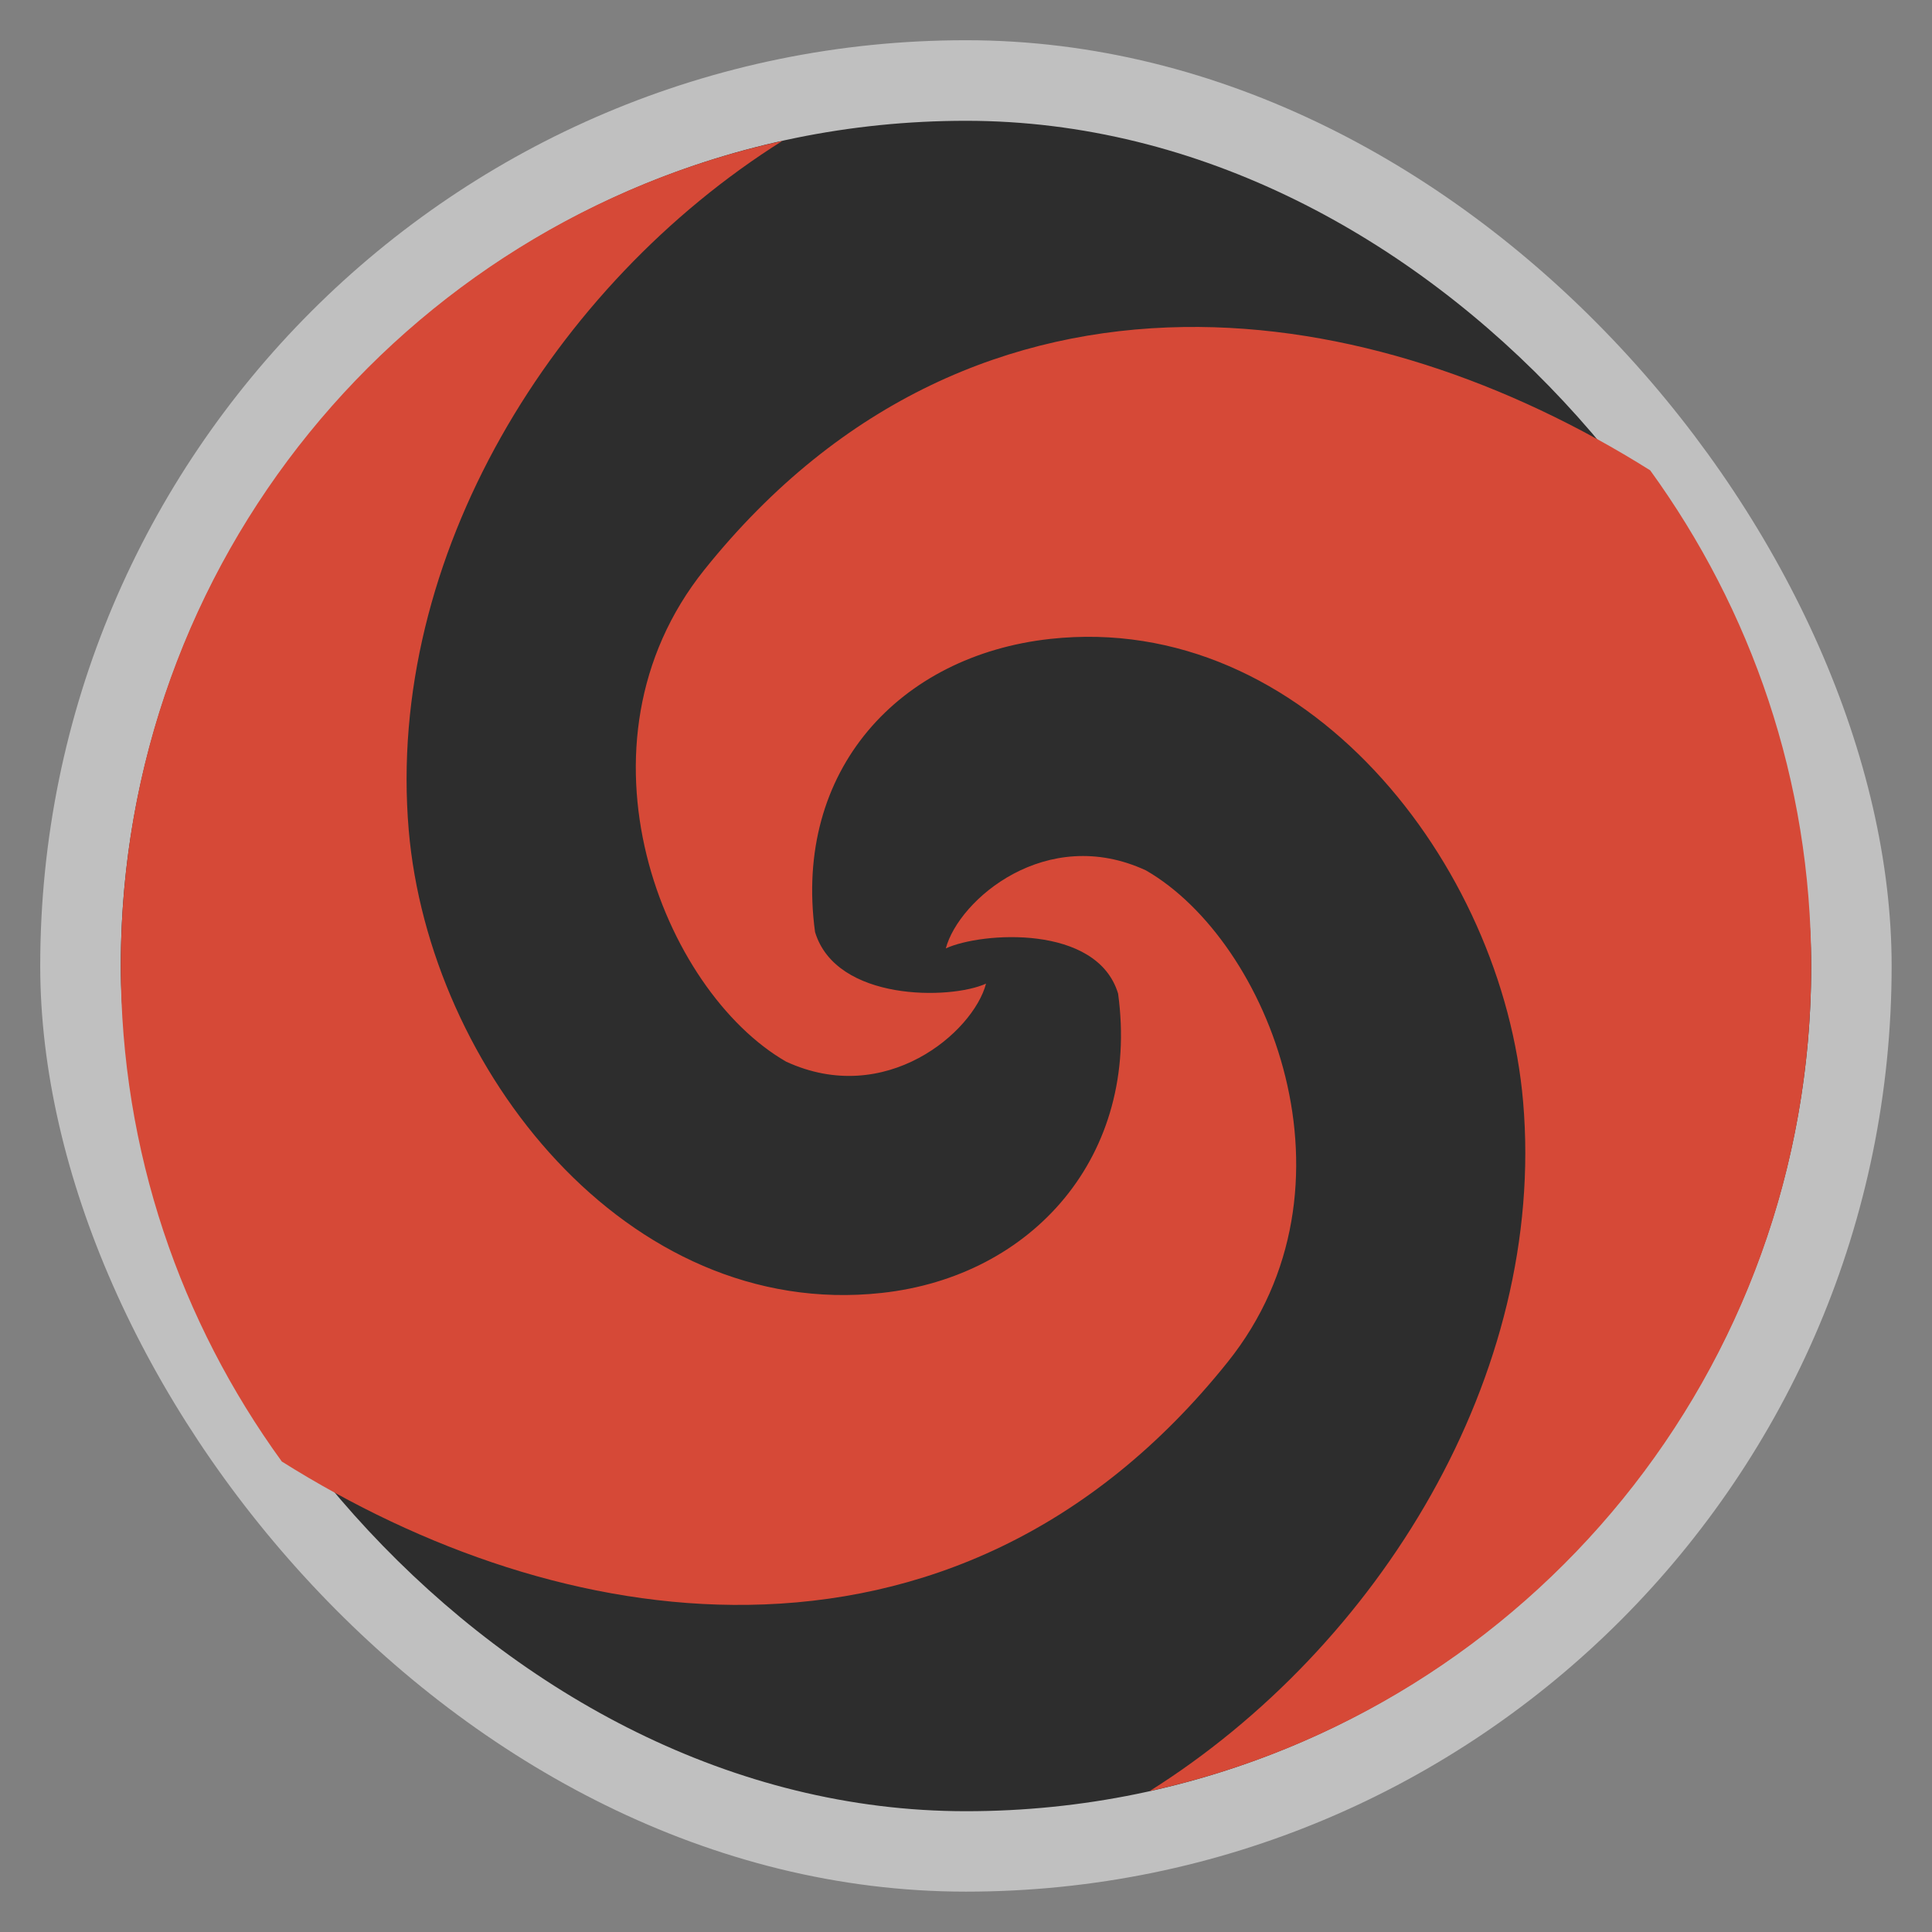 <?xml version="1.0" encoding="UTF-8" standalone="no"?>
<svg
   xmlns:dc="http://purl.org/dc/elements/1.1/"
   xmlns:cc="http://creativecommons.org/ns#"
   xmlns:rdf="http://www.w3.org/1999/02/22-rdf-syntax-ns#"
   xmlns:svg="http://www.w3.org/2000/svg"
   xmlns="http://www.w3.org/2000/svg"
   xmlns:xlink="http://www.w3.org/1999/xlink"
   xmlns:sodipodi="http://sodipodi.sourceforge.net/DTD/sodipodi-0.dtd"
   xmlns:inkscape="http://www.inkscape.org/namespaces/inkscape"
   width="48"
   viewBox="0 0 13.547 13.547"
   height="48"
   id="svg2"
   version="1.1"
   inkscape:version="0.48.4 r9939"
   sodipodi:docname="fusion-icon.svg">
  <rect x="0" y="0" width="13.547" height="13.547" fill="#808080" stroke="none"/>
  <sodipodi:namedview
     pagecolor="#ffffff"
     bordercolor="#666666"
     borderopacity="1"
     objecttolerance="10"
     gridtolerance="10"
     guidetolerance="10"
     inkscape:pageopacity="0"
     inkscape:pageshadow="2"
     inkscape:window-width="1280"
     inkscape:window-height="998"
     id="namedview20"
     showgrid="false"
     inkscape:zoom="4.9166667"
     inkscape:cx="2.5961769"
     inkscape:cy="3.2837978"
     inkscape:window-x="0"
     inkscape:window-y="0"
     inkscape:window-maximized="1"
     inkscape:current-layer="svg2" />
  <defs
     id="defs4">
    <linearGradient
       id="linearGradient3772">
      <stop
         style="stop-color:#ffe567;stop-opacity:1;"
         offset="0"
         id="stop3774" />
      <stop
         style="stop-color:#ffba24;stop-opacity:1;"
         offset="1"
         id="stop3776" />
    </linearGradient>
    <linearGradient
       id="linearGradient4460">
      <stop
         offset="0"
         style="stop-color:#d64937;stop-opacity:1;"
         id="stop7" />
      <stop
         offset="1"
         style="stop-color:#74a2de"
         id="stop9" />
    </linearGradient>
    <linearGradient
       gradientTransform="matrix(1.105,0,0,1.105,-134.279,-295.762)"
       xlink:href="#linearGradient4460"
       id="linearGradient3029"
       y1="279.096"
       y2="268.33"
       gradientUnits="userSpaceOnUse"
       x2="0" />
  </defs>
  <rect
     id="rect14"
     style="opacity:0.5;fill:#ffffff;fill-rule:evenodd"
     height="12.982"
     rx="6.491"
     y="0.282"
     x="0.282"
     width="12.982" />
  <rect
     id="rect16"
     style="fill:#2d2d2d;fill-opacity:1;fill-rule:evenodd"
     height="11.853"
     rx="5.926"
     y="0.847"
     x="0.847"
     width="11.853" />
  <path
     inkscape:connector-curvature="0"
     id="path18"
     d="M 5.486,0.988 C 2.825,1.573 0.847,3.932 0.847,6.773 c 0,1.303 0.421,2.499 1.129,3.475 0.985,0.619 2.13,1.022 3.272,1.005 C 6.452,11.236 7.646,10.753 8.608,9.551 9.592,8.323 8.896,6.598 8.035,6.103 7.338,5.78 6.723,6.308 6.632,6.65 6.882,6.535 7.693,6.479 7.84,6.967 7.995,8.102 7.241,8.951 6.182,9.066 4.395,9.261 3.009,7.491 2.866,5.821 2.703,3.907 3.879,1.998 5.486,0.988 z M 8.299,2.293 C 7.095,2.311 5.901,2.794 4.939,3.995 3.955,5.224 4.651,6.949 5.512,7.444 6.209,7.766 6.824,7.239 6.914,6.897 6.665,7.011 5.862,7.023 5.715,6.535 5.561,5.401 6.306,4.596 7.364,4.48 9.151,4.285 10.537,6.055 10.68,7.726 10.844,9.64 9.668,11.549 8.061,12.559 10.721,11.974 12.7,9.614 12.7,6.773 12.7,5.47 12.279,4.275 11.571,3.298 10.586,2.679 9.441,2.276 8.299,2.293 z"
     style="color:#000000;fill:#d64937;fill-rule:evenodd;fill-opacity:1" />
</svg>
